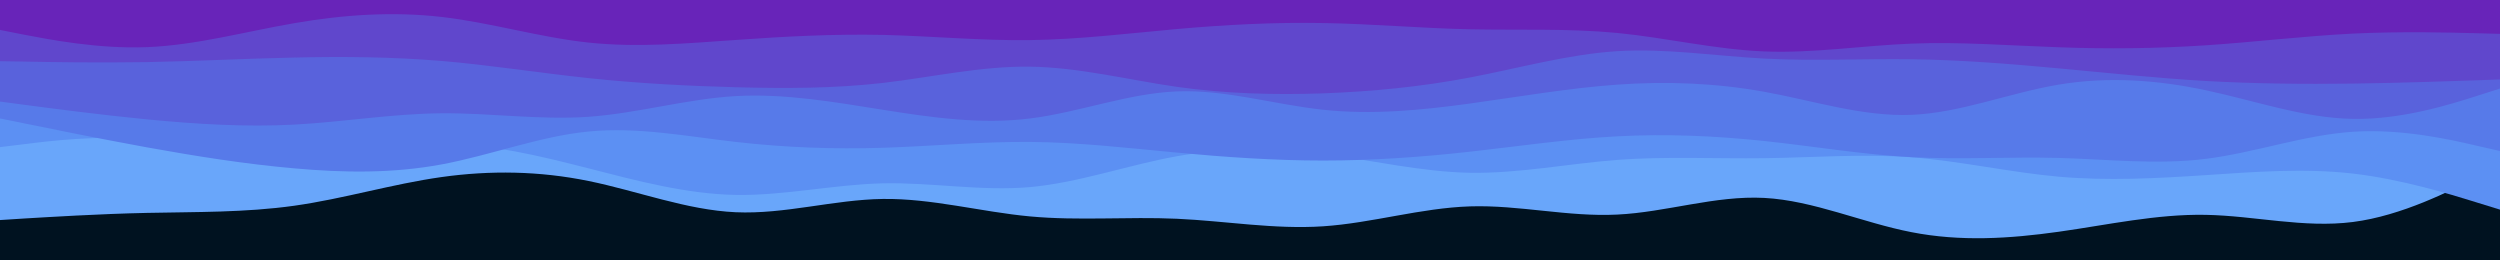 <svg id="visual" viewBox="0 0 1920 200" width="1920" height="200" xmlns="http://www.w3.org/2000/svg" xmlns:xlink="http://www.w3.org/1999/xlink" version="1.1"><rect x="0" y="0" width="1920" height="200" fill="#001220"></rect><path d="M0 169L18.8 167.8C37.7 166.7 75.3 164.3 113 163.5C150.7 162.7 188.3 163.3 226 158C263.7 152.7 301.3 141.3 339 136C376.7 130.7 414.3 131.3 452 139C489.7 146.7 527.3 161.3 565 163C602.7 164.7 640.3 153.3 678 152.8C715.7 152.3 753.3 162.7 791 166.2C828.7 169.7 866.3 166.3 903.8 168C941.3 169.7 978.7 176.3 1016.2 173.8C1053.7 171.3 1091.3 159.7 1129 158.5C1166.7 157.3 1204.3 166.7 1242 164.8C1279.7 163 1317.3 150 1355 152C1392.7 154 1430.3 171 1468 178.3C1505.7 185.7 1543.3 183.3 1581 178C1618.7 172.7 1656.3 164.3 1694 165C1731.7 165.7 1769.3 175.3 1807 170.5C1844.7 165.7 1882.3 146.3 1901.2 136.7L1920 127L1920 0L1901.2 0C1882.3 0 1844.7 0 1807 0C1769.3 0 1731.7 0 1694 0C1656.3 0 1618.7 0 1581 0C1543.3 0 1505.7 0 1468 0C1430.3 0 1392.7 0 1355 0C1317.3 0 1279.7 0 1242 0C1204.3 0 1166.7 0 1129 0C1091.3 0 1053.7 0 1016.2 0C978.7 0 941.3 0 903.8 0C866.3 0 828.7 0 791 0C753.3 0 715.7 0 678 0C640.3 0 602.7 0 565 0C527.3 0 489.7 0 452 0C414.3 0 376.7 0 339 0C301.3 0 263.7 0 226 0C188.3 0 150.7 0 113 0C75.3 0 37.7 0 18.8 0L0 0Z" fill="#69a6fa"></path><path d="M0 113L18.8 110.7C37.7 108.3 75.3 103.7 113 107C150.7 110.3 188.3 121.7 226 122C263.7 122.3 301.3 111.7 339 111C376.7 110.3 414.3 119.7 452 129.3C489.7 139 527.3 149 565 149.7C602.7 150.3 640.3 141.7 678 140.8C715.7 140 753.3 147 791 143.7C828.7 140.3 866.3 126.7 903.8 120C941.3 113.3 978.7 113.7 1016.2 118.3C1053.7 123 1091.3 132 1129 132.7C1166.7 133.3 1204.3 125.7 1242 122.8C1279.7 120 1317.3 122 1355 121.5C1392.7 121 1430.3 118 1468 120.8C1505.7 123.7 1543.3 132.3 1581 135.7C1618.7 139 1656.3 137 1694 134.5C1731.7 132 1769.3 129 1807 133.3C1844.7 137.7 1882.3 149.3 1901.2 155.2L1920 161L1920 0L1901.2 0C1882.3 0 1844.7 0 1807 0C1769.3 0 1731.7 0 1694 0C1656.3 0 1618.7 0 1581 0C1543.3 0 1505.7 0 1468 0C1430.3 0 1392.7 0 1355 0C1317.3 0 1279.7 0 1242 0C1204.3 0 1166.7 0 1129 0C1091.3 0 1053.7 0 1016.2 0C978.7 0 941.3 0 903.8 0C866.3 0 828.7 0 791 0C753.3 0 715.7 0 678 0C640.3 0 602.7 0 565 0C527.3 0 489.7 0 452 0C414.3 0 376.7 0 339 0C301.3 0 263.7 0 226 0C188.3 0 150.7 0 113 0C75.3 0 37.7 0 18.8 0L0 0Z" fill="#5c90f3"></path><path d="M0 91L18.8 94.8C37.7 98.7 75.3 106.3 113 113.2C150.7 120 188.3 126 226 129.3C263.7 132.7 301.3 133.3 339 126.3C376.7 119.3 414.3 104.7 452 101C489.7 97.3 527.3 104.7 565 109C602.7 113.3 640.3 114.7 678 113.5C715.7 112.3 753.3 108.7 791 109C828.7 109.3 866.3 113.7 903.8 117.2C941.3 120.7 978.7 123.3 1016.2 123.3C1053.7 123.3 1091.3 120.7 1129 116.5C1166.7 112.3 1204.3 106.7 1242 104.7C1279.7 102.7 1317.3 104.3 1355 108.3C1392.7 112.3 1430.3 118.7 1468 120.7C1505.7 122.7 1543.3 120.3 1581 121.3C1618.7 122.3 1656.3 126.7 1694 122C1731.7 117.3 1769.3 103.7 1807 101.2C1844.7 98.7 1882.3 107.3 1901.2 111.7L1920 116L1920 0L1901.2 0C1882.3 0 1844.7 0 1807 0C1769.3 0 1731.7 0 1694 0C1656.3 0 1618.7 0 1581 0C1543.3 0 1505.7 0 1468 0C1430.3 0 1392.7 0 1355 0C1317.3 0 1279.7 0 1242 0C1204.3 0 1166.7 0 1129 0C1091.3 0 1053.7 0 1016.2 0C978.7 0 941.3 0 903.8 0C866.3 0 828.7 0 791 0C753.3 0 715.7 0 678 0C640.3 0 602.7 0 565 0C527.3 0 489.7 0 452 0C414.3 0 376.7 0 339 0C301.3 0 263.7 0 226 0C188.3 0 150.7 0 113 0C75.3 0 37.7 0 18.8 0L0 0Z" fill="#577ae9"></path><path d="M0 78L18.8 80.5C37.7 83 75.3 88 113 91.7C150.7 95.3 188.3 97.7 226 95.7C263.7 93.7 301.3 87.3 339 87C376.7 86.7 414.3 92.3 452 89.7C489.7 87 527.3 76 565 73.8C602.7 71.7 640.3 78.3 678 84.3C715.7 90.3 753.3 95.7 791 91C828.7 86.3 866.3 71.7 903.8 70.2C941.3 68.7 978.7 80.3 1016.2 84.3C1053.7 88.3 1091.3 84.7 1129 79.5C1166.7 74.3 1204.3 67.7 1242 65C1279.7 62.3 1317.3 63.7 1355 70.5C1392.7 77.3 1430.3 89.7 1468 88.2C1505.7 86.7 1543.3 71.3 1581 65C1618.7 58.7 1656.3 61.3 1694 69.3C1731.7 77.3 1769.3 90.7 1807 91.3C1844.7 92 1882.3 80 1901.2 74L1920 68L1920 0L1901.2 0C1882.3 0 1844.7 0 1807 0C1769.3 0 1731.7 0 1694 0C1656.3 0 1618.7 0 1581 0C1543.3 0 1505.7 0 1468 0C1430.3 0 1392.7 0 1355 0C1317.3 0 1279.7 0 1242 0C1204.3 0 1166.7 0 1129 0C1091.3 0 1053.7 0 1016.2 0C978.7 0 941.3 0 903.8 0C866.3 0 828.7 0 791 0C753.3 0 715.7 0 678 0C640.3 0 602.7 0 565 0C527.3 0 489.7 0 452 0C414.3 0 376.7 0 339 0C301.3 0 263.7 0 226 0C188.3 0 150.7 0 113 0C75.3 0 37.7 0 18.8 0L0 0Z" fill="#5962dc"></path><path d="M0 47L18.8 47.3C37.7 47.7 75.3 48.3 113 47.7C150.7 47 188.3 45 226 44.2C263.7 43.3 301.3 43.7 339 46.8C376.7 50 414.3 56 452 60C489.7 64 527.3 66 565 67C602.7 68 640.3 68 678 63.7C715.7 59.3 753.3 50.7 791 51.2C828.7 51.7 866.3 61.3 903.8 66.7C941.3 72 978.7 73 1016.2 71.7C1053.7 70.3 1091.3 66.7 1129 59.5C1166.7 52.3 1204.3 41.7 1242 39.3C1279.7 37 1317.3 43 1355 45C1392.7 47 1430.3 45 1468 45.5C1505.7 46 1543.3 49 1581 52.5C1618.7 56 1656.3 60 1694 62.2C1731.7 64.3 1769.3 64.7 1807 64.2C1844.7 63.7 1882.3 62.3 1901.2 61.7L1920 61L1920 0L1901.2 0C1882.3 0 1844.7 0 1807 0C1769.3 0 1731.7 0 1694 0C1656.3 0 1618.7 0 1581 0C1543.3 0 1505.7 0 1468 0C1430.3 0 1392.7 0 1355 0C1317.3 0 1279.7 0 1242 0C1204.3 0 1166.7 0 1129 0C1091.3 0 1053.7 0 1016.2 0C978.7 0 941.3 0 903.8 0C866.3 0 828.7 0 791 0C753.3 0 715.7 0 678 0C640.3 0 602.7 0 565 0C527.3 0 489.7 0 452 0C414.3 0 376.7 0 339 0C301.3 0 263.7 0 226 0C188.3 0 150.7 0 113 0C75.3 0 37.7 0 18.8 0L0 0Z" fill="#6047cc"></path><path d="M0 23L18.8 26.7C37.7 30.3 75.3 37.7 113 36.2C150.7 34.7 188.3 24.3 226 17.8C263.7 11.3 301.3 8.7 339 13C376.7 17.3 414.3 28.7 452 32.7C489.7 36.7 527.3 33.3 565 30.7C602.7 28 640.3 26 678 26.8C715.7 27.7 753.3 31.3 791 30.8C828.7 30.3 866.3 25.7 903.8 22.3C941.3 19 978.7 17 1016.2 17.7C1053.7 18.3 1091.3 21.7 1129 22.5C1166.7 23.3 1204.3 21.7 1242 25.3C1279.7 29 1317.3 38 1355 39.5C1392.7 41 1430.3 35 1468 33.5C1505.7 32 1543.3 35 1581 36.3C1618.7 37.7 1656.3 37.3 1694 34.8C1731.7 32.3 1769.3 27.7 1807 25.8C1844.7 24 1882.3 25 1901.2 25.5L1920 26L1920 0L1901.2 0C1882.3 0 1844.7 0 1807 0C1769.3 0 1731.7 0 1694 0C1656.3 0 1618.7 0 1581 0C1543.3 0 1505.7 0 1468 0C1430.3 0 1392.7 0 1355 0C1317.3 0 1279.7 0 1242 0C1204.3 0 1166.7 0 1129 0C1091.3 0 1053.7 0 1016.2 0C978.7 0 941.3 0 903.8 0C866.3 0 828.7 0 791 0C753.3 0 715.7 0 678 0C640.3 0 602.7 0 565 0C527.3 0 489.7 0 452 0C414.3 0 376.7 0 339 0C301.3 0 263.7 0 226 0C188.3 0 150.7 0 113 0C75.3 0 37.7 0 18.8 0L0 0Z" fill="#6824b9"></path></svg>